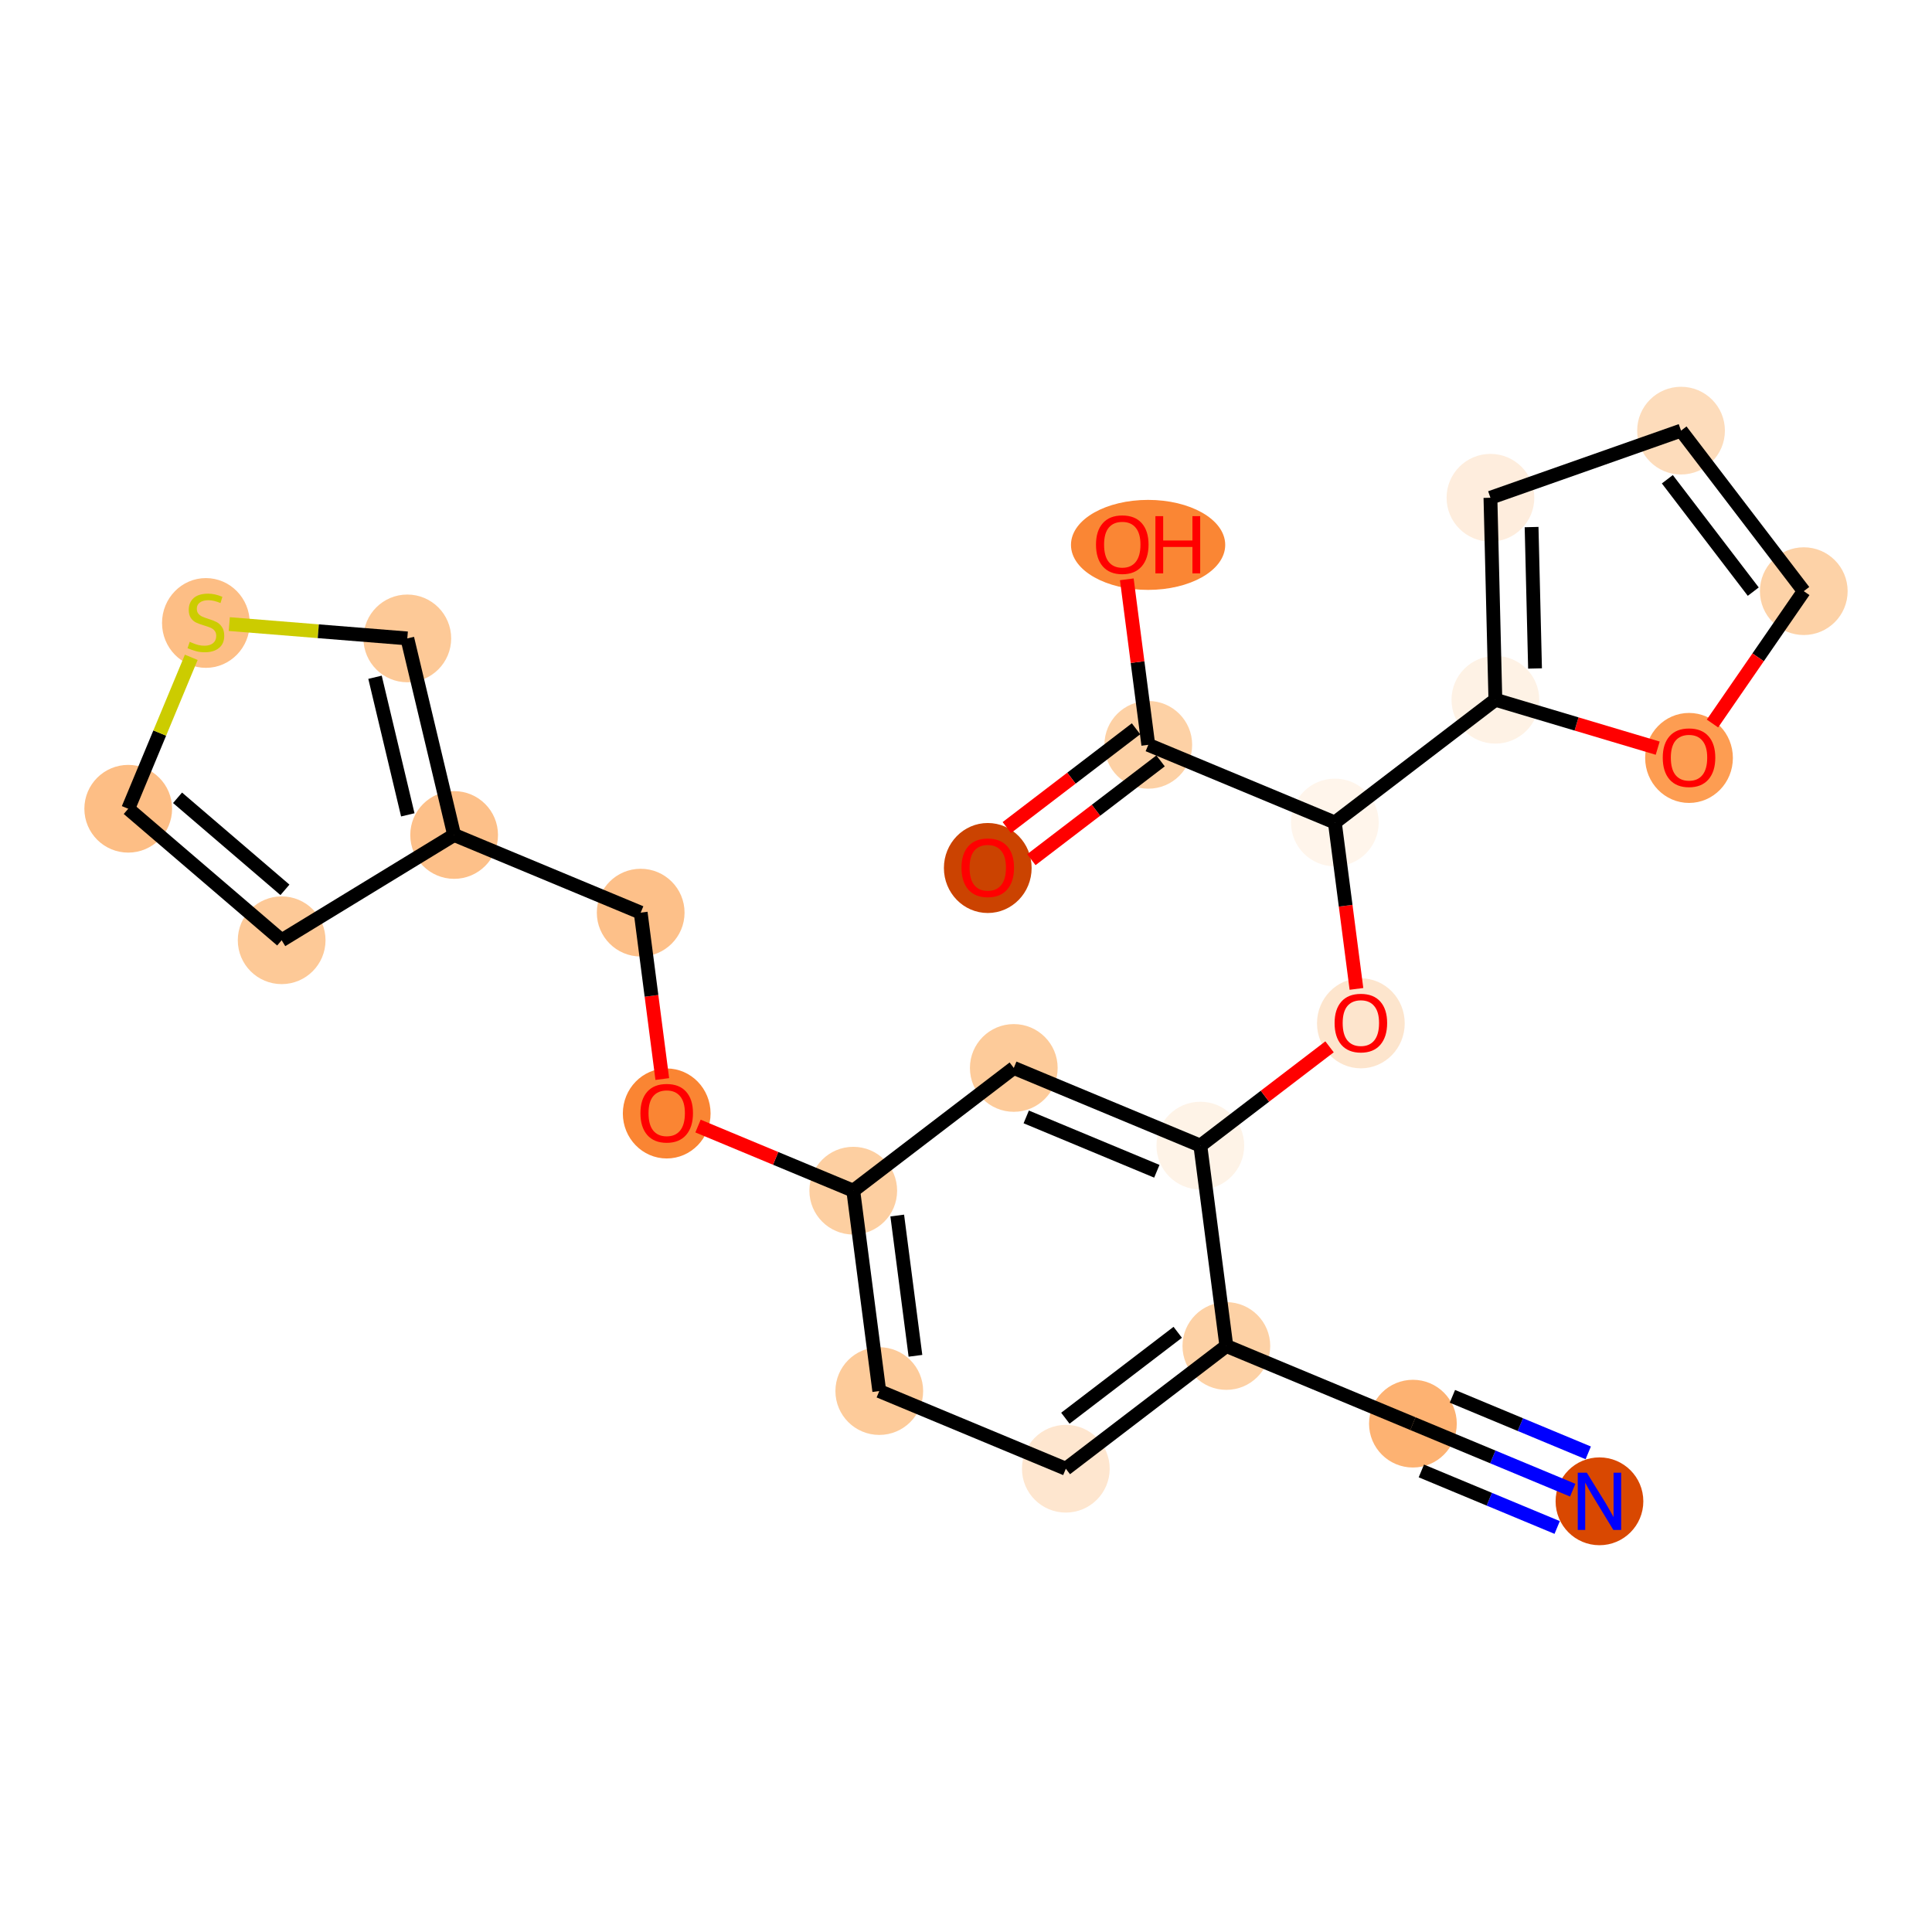 <?xml version='1.0' encoding='iso-8859-1'?>
<svg version='1.1' baseProfile='full'
              xmlns='http://www.w3.org/2000/svg'
                      xmlns:rdkit='http://www.rdkit.org/xml'
                      xmlns:xlink='http://www.w3.org/1999/xlink'
                  xml:space='preserve'
width='280px' height='280px' viewBox='0 0 280 280'>
<!-- END OF HEADER -->
<rect style='opacity:1.0;fill:#FFFFFF;stroke:none' width='280' height='280' x='0' y='0'> </rect>
<ellipse cx='231.806' cy='217.581' rx='5.857' ry='5.864'  style='fill:#D94801;fill-rule:evenodd;stroke:#D94801;stroke-width:1.0px;stroke-linecap:butt;stroke-linejoin:miter;stroke-opacity:1' />
<ellipse cx='204.77' cy='206.327' rx='5.857' ry='5.857'  style='fill:#FDB272;fill-rule:evenodd;stroke:#FDB272;stroke-width:1.0px;stroke-linecap:butt;stroke-linejoin:miter;stroke-opacity:1' />
<ellipse cx='177.733' cy='195.072' rx='5.857' ry='5.857'  style='fill:#FDD1A5;fill-rule:evenodd;stroke:#FDD1A5;stroke-width:1.0px;stroke-linecap:butt;stroke-linejoin:miter;stroke-opacity:1' />
<ellipse cx='154.468' cy='212.859' rx='5.857' ry='5.857'  style='fill:#FEE6CF;fill-rule:evenodd;stroke:#FEE6CF;stroke-width:1.0px;stroke-linecap:butt;stroke-linejoin:miter;stroke-opacity:1' />
<ellipse cx='127.432' cy='201.604' rx='5.857' ry='5.857'  style='fill:#FDCB9A;fill-rule:evenodd;stroke:#FDCB9A;stroke-width:1.0px;stroke-linecap:butt;stroke-linejoin:miter;stroke-opacity:1' />
<ellipse cx='123.661' cy='172.562' rx='5.857' ry='5.857'  style='fill:#FDCFA1;fill-rule:evenodd;stroke:#FDCFA1;stroke-width:1.0px;stroke-linecap:butt;stroke-linejoin:miter;stroke-opacity:1' />
<ellipse cx='96.624' cy='161.372' rx='5.857' ry='6.022'  style='fill:#FA8533;fill-rule:evenodd;stroke:#FA8533;stroke-width:1.0px;stroke-linecap:butt;stroke-linejoin:miter;stroke-opacity:1' />
<ellipse cx='92.853' cy='132.266' rx='5.857' ry='5.857'  style='fill:#FDC089;fill-rule:evenodd;stroke:#FDC089;stroke-width:1.0px;stroke-linecap:butt;stroke-linejoin:miter;stroke-opacity:1' />
<ellipse cx='65.817' cy='121.011' rx='5.857' ry='5.857'  style='fill:#FDC089;fill-rule:evenodd;stroke:#FDC089;stroke-width:1.0px;stroke-linecap:butt;stroke-linejoin:miter;stroke-opacity:1' />
<ellipse cx='40.82' cy='136.269' rx='5.857' ry='5.857'  style='fill:#FDC997;fill-rule:evenodd;stroke:#FDC997;stroke-width:1.0px;stroke-linecap:butt;stroke-linejoin:miter;stroke-opacity:1' />
<ellipse cx='18.584' cy='117.21' rx='5.857' ry='5.857'  style='fill:#FDBE85;fill-rule:evenodd;stroke:#FDBE85;stroke-width:1.0px;stroke-linecap:butt;stroke-linejoin:miter;stroke-opacity:1' />
<ellipse cx='29.839' cy='90.285' rx='5.857' ry='6.005'  style='fill:#FDBE85;fill-rule:evenodd;stroke:#FDBE85;stroke-width:1.0px;stroke-linecap:butt;stroke-linejoin:miter;stroke-opacity:1' />
<ellipse cx='59.03' cy='92.523' rx='5.857' ry='5.857'  style='fill:#FDC997;fill-rule:evenodd;stroke:#FDC997;stroke-width:1.0px;stroke-linecap:butt;stroke-linejoin:miter;stroke-opacity:1' />
<ellipse cx='146.926' cy='154.775' rx='5.857' ry='5.857'  style='fill:#FDCB9A;fill-rule:evenodd;stroke:#FDCB9A;stroke-width:1.0px;stroke-linecap:butt;stroke-linejoin:miter;stroke-opacity:1' />
<ellipse cx='173.962' cy='166.03' rx='5.857' ry='5.857'  style='fill:#FEF3E7;fill-rule:evenodd;stroke:#FEF3E7;stroke-width:1.0px;stroke-linecap:butt;stroke-linejoin:miter;stroke-opacity:1' />
<ellipse cx='197.227' cy='148.308' rx='5.857' ry='6.022'  style='fill:#FDE5CD;fill-rule:evenodd;stroke:#FDE5CD;stroke-width:1.0px;stroke-linecap:butt;stroke-linejoin:miter;stroke-opacity:1' />
<ellipse cx='193.456' cy='119.202' rx='5.857' ry='5.857'  style='fill:#FFF5EB;fill-rule:evenodd;stroke:#FFF5EB;stroke-width:1.0px;stroke-linecap:butt;stroke-linejoin:miter;stroke-opacity:1' />
<ellipse cx='166.419' cy='107.947' rx='5.857' ry='5.857'  style='fill:#FDD1A5;fill-rule:evenodd;stroke:#FDD1A5;stroke-width:1.0px;stroke-linecap:butt;stroke-linejoin:miter;stroke-opacity:1' />
<ellipse cx='143.154' cy='125.798' rx='5.857' ry='6.022'  style='fill:#CB4301;fill-rule:evenodd;stroke:#CB4301;stroke-width:1.0px;stroke-linecap:butt;stroke-linejoin:miter;stroke-opacity:1' />
<ellipse cx='166.391' cy='78.97' rx='10.677' ry='6.022'  style='fill:#FA8634;fill-rule:evenodd;stroke:#FA8634;stroke-width:1.0px;stroke-linecap:butt;stroke-linejoin:miter;stroke-opacity:1' />
<ellipse cx='216.721' cy='101.415' rx='5.857' ry='5.857'  style='fill:#FEF2E5;fill-rule:evenodd;stroke:#FEF2E5;stroke-width:1.0px;stroke-linecap:butt;stroke-linejoin:miter;stroke-opacity:1' />
<ellipse cx='216.006' cy='72.138' rx='5.857' ry='5.857'  style='fill:#FEEDDD;fill-rule:evenodd;stroke:#FEEDDD;stroke-width:1.0px;stroke-linecap:butt;stroke-linejoin:miter;stroke-opacity:1' />
<ellipse cx='243.629' cy='62.411' rx='5.857' ry='5.857'  style='fill:#FDDCBB;fill-rule:evenodd;stroke:#FDDCBB;stroke-width:1.0px;stroke-linecap:butt;stroke-linejoin:miter;stroke-opacity:1' />
<ellipse cx='261.416' cy='85.676' rx='5.857' ry='5.857'  style='fill:#FDD2A7;fill-rule:evenodd;stroke:#FDD2A7;stroke-width:1.0px;stroke-linecap:butt;stroke-linejoin:miter;stroke-opacity:1' />
<ellipse cx='244.786' cy='109.846' rx='5.857' ry='6.022'  style='fill:#FD9D52;fill-rule:evenodd;stroke:#FD9D52;stroke-width:1.0px;stroke-linecap:butt;stroke-linejoin:miter;stroke-opacity:1' />
<path class='bond-0 atom-0 atom-1' d='M 227.929,215.967 L 216.349,211.147' style='fill:none;fill-rule:evenodd;stroke:#0000FF;stroke-width:2.0px;stroke-linecap:butt;stroke-linejoin:miter;stroke-opacity:1' />
<path class='bond-0 atom-0 atom-1' d='M 216.349,211.147 L 204.77,206.327' style='fill:none;fill-rule:evenodd;stroke:#000000;stroke-width:2.0px;stroke-linecap:butt;stroke-linejoin:miter;stroke-opacity:1' />
<path class='bond-0 atom-0 atom-1' d='M 230.18,210.56 L 220.337,206.463' style='fill:none;fill-rule:evenodd;stroke:#0000FF;stroke-width:2.0px;stroke-linecap:butt;stroke-linejoin:miter;stroke-opacity:1' />
<path class='bond-0 atom-0 atom-1' d='M 220.337,206.463 L 210.495,202.365' style='fill:none;fill-rule:evenodd;stroke:#000000;stroke-width:2.0px;stroke-linecap:butt;stroke-linejoin:miter;stroke-opacity:1' />
<path class='bond-0 atom-0 atom-1' d='M 225.678,221.374 L 215.835,217.277' style='fill:none;fill-rule:evenodd;stroke:#0000FF;stroke-width:2.0px;stroke-linecap:butt;stroke-linejoin:miter;stroke-opacity:1' />
<path class='bond-0 atom-0 atom-1' d='M 215.835,217.277 L 205.993,213.18' style='fill:none;fill-rule:evenodd;stroke:#000000;stroke-width:2.0px;stroke-linecap:butt;stroke-linejoin:miter;stroke-opacity:1' />
<path class='bond-1 atom-1 atom-2' d='M 204.77,206.327 L 177.733,195.072' style='fill:none;fill-rule:evenodd;stroke:#000000;stroke-width:2.0px;stroke-linecap:butt;stroke-linejoin:miter;stroke-opacity:1' />
<path class='bond-2 atom-2 atom-3' d='M 177.733,195.072 L 154.468,212.859' style='fill:none;fill-rule:evenodd;stroke:#000000;stroke-width:2.0px;stroke-linecap:butt;stroke-linejoin:miter;stroke-opacity:1' />
<path class='bond-2 atom-2 atom-3' d='M 170.686,193.087 L 154.401,205.538' style='fill:none;fill-rule:evenodd;stroke:#000000;stroke-width:2.0px;stroke-linecap:butt;stroke-linejoin:miter;stroke-opacity:1' />
<path class='bond-24 atom-14 atom-2' d='M 173.962,166.03 L 177.733,195.072' style='fill:none;fill-rule:evenodd;stroke:#000000;stroke-width:2.0px;stroke-linecap:butt;stroke-linejoin:miter;stroke-opacity:1' />
<path class='bond-3 atom-3 atom-4' d='M 154.468,212.859 L 127.432,201.604' style='fill:none;fill-rule:evenodd;stroke:#000000;stroke-width:2.0px;stroke-linecap:butt;stroke-linejoin:miter;stroke-opacity:1' />
<path class='bond-4 atom-4 atom-5' d='M 127.432,201.604 L 123.661,172.562' style='fill:none;fill-rule:evenodd;stroke:#000000;stroke-width:2.0px;stroke-linecap:butt;stroke-linejoin:miter;stroke-opacity:1' />
<path class='bond-4 atom-4 atom-5' d='M 132.674,196.493 L 130.035,176.164' style='fill:none;fill-rule:evenodd;stroke:#000000;stroke-width:2.0px;stroke-linecap:butt;stroke-linejoin:miter;stroke-opacity:1' />
<path class='bond-5 atom-5 atom-6' d='M 123.661,172.562 L 112.412,167.88' style='fill:none;fill-rule:evenodd;stroke:#000000;stroke-width:2.0px;stroke-linecap:butt;stroke-linejoin:miter;stroke-opacity:1' />
<path class='bond-5 atom-5 atom-6' d='M 112.412,167.88 L 101.163,163.197' style='fill:none;fill-rule:evenodd;stroke:#FF0000;stroke-width:2.0px;stroke-linecap:butt;stroke-linejoin:miter;stroke-opacity:1' />
<path class='bond-12 atom-5 atom-13' d='M 123.661,172.562 L 146.926,154.775' style='fill:none;fill-rule:evenodd;stroke:#000000;stroke-width:2.0px;stroke-linecap:butt;stroke-linejoin:miter;stroke-opacity:1' />
<path class='bond-6 atom-6 atom-7' d='M 95.984,156.382 L 94.419,144.324' style='fill:none;fill-rule:evenodd;stroke:#FF0000;stroke-width:2.0px;stroke-linecap:butt;stroke-linejoin:miter;stroke-opacity:1' />
<path class='bond-6 atom-6 atom-7' d='M 94.419,144.324 L 92.853,132.266' style='fill:none;fill-rule:evenodd;stroke:#000000;stroke-width:2.0px;stroke-linecap:butt;stroke-linejoin:miter;stroke-opacity:1' />
<path class='bond-7 atom-7 atom-8' d='M 92.853,132.266 L 65.817,121.011' style='fill:none;fill-rule:evenodd;stroke:#000000;stroke-width:2.0px;stroke-linecap:butt;stroke-linejoin:miter;stroke-opacity:1' />
<path class='bond-8 atom-8 atom-9' d='M 65.817,121.011 L 40.82,136.269' style='fill:none;fill-rule:evenodd;stroke:#000000;stroke-width:2.0px;stroke-linecap:butt;stroke-linejoin:miter;stroke-opacity:1' />
<path class='bond-26 atom-12 atom-8' d='M 59.03,92.523 L 65.817,121.011' style='fill:none;fill-rule:evenodd;stroke:#000000;stroke-width:2.0px;stroke-linecap:butt;stroke-linejoin:miter;stroke-opacity:1' />
<path class='bond-26 atom-12 atom-8' d='M 54.35,98.153 L 59.101,118.095' style='fill:none;fill-rule:evenodd;stroke:#000000;stroke-width:2.0px;stroke-linecap:butt;stroke-linejoin:miter;stroke-opacity:1' />
<path class='bond-9 atom-9 atom-10' d='M 40.82,136.269 L 18.584,117.21' style='fill:none;fill-rule:evenodd;stroke:#000000;stroke-width:2.0px;stroke-linecap:butt;stroke-linejoin:miter;stroke-opacity:1' />
<path class='bond-9 atom-9 atom-10' d='M 41.296,128.963 L 25.731,115.622' style='fill:none;fill-rule:evenodd;stroke:#000000;stroke-width:2.0px;stroke-linecap:butt;stroke-linejoin:miter;stroke-opacity:1' />
<path class='bond-10 atom-10 atom-11' d='M 18.584,117.21 L 23.152,106.237' style='fill:none;fill-rule:evenodd;stroke:#000000;stroke-width:2.0px;stroke-linecap:butt;stroke-linejoin:miter;stroke-opacity:1' />
<path class='bond-10 atom-10 atom-11' d='M 23.152,106.237 L 27.72,95.264' style='fill:none;fill-rule:evenodd;stroke:#CCCC00;stroke-width:2.0px;stroke-linecap:butt;stroke-linejoin:miter;stroke-opacity:1' />
<path class='bond-11 atom-11 atom-12' d='M 33.23,90.447 L 46.13,91.485' style='fill:none;fill-rule:evenodd;stroke:#CCCC00;stroke-width:2.0px;stroke-linecap:butt;stroke-linejoin:miter;stroke-opacity:1' />
<path class='bond-11 atom-11 atom-12' d='M 46.13,91.485 L 59.03,92.523' style='fill:none;fill-rule:evenodd;stroke:#000000;stroke-width:2.0px;stroke-linecap:butt;stroke-linejoin:miter;stroke-opacity:1' />
<path class='bond-13 atom-13 atom-14' d='M 146.926,154.775 L 173.962,166.03' style='fill:none;fill-rule:evenodd;stroke:#000000;stroke-width:2.0px;stroke-linecap:butt;stroke-linejoin:miter;stroke-opacity:1' />
<path class='bond-13 atom-13 atom-14' d='M 148.73,161.871 L 167.656,169.749' style='fill:none;fill-rule:evenodd;stroke:#000000;stroke-width:2.0px;stroke-linecap:butt;stroke-linejoin:miter;stroke-opacity:1' />
<path class='bond-14 atom-14 atom-15' d='M 173.962,166.03 L 183.325,158.872' style='fill:none;fill-rule:evenodd;stroke:#000000;stroke-width:2.0px;stroke-linecap:butt;stroke-linejoin:miter;stroke-opacity:1' />
<path class='bond-14 atom-14 atom-15' d='M 183.325,158.872 L 192.688,151.714' style='fill:none;fill-rule:evenodd;stroke:#FF0000;stroke-width:2.0px;stroke-linecap:butt;stroke-linejoin:miter;stroke-opacity:1' />
<path class='bond-15 atom-15 atom-16' d='M 196.587,143.318 L 195.022,131.26' style='fill:none;fill-rule:evenodd;stroke:#FF0000;stroke-width:2.0px;stroke-linecap:butt;stroke-linejoin:miter;stroke-opacity:1' />
<path class='bond-15 atom-15 atom-16' d='M 195.022,131.26 L 193.456,119.202' style='fill:none;fill-rule:evenodd;stroke:#000000;stroke-width:2.0px;stroke-linecap:butt;stroke-linejoin:miter;stroke-opacity:1' />
<path class='bond-16 atom-16 atom-17' d='M 193.456,119.202 L 166.419,107.947' style='fill:none;fill-rule:evenodd;stroke:#000000;stroke-width:2.0px;stroke-linecap:butt;stroke-linejoin:miter;stroke-opacity:1' />
<path class='bond-19 atom-16 atom-20' d='M 193.456,119.202 L 216.721,101.415' style='fill:none;fill-rule:evenodd;stroke:#000000;stroke-width:2.0px;stroke-linecap:butt;stroke-linejoin:miter;stroke-opacity:1' />
<path class='bond-17 atom-17 atom-18' d='M 164.641,105.621 L 155.278,112.779' style='fill:none;fill-rule:evenodd;stroke:#000000;stroke-width:2.0px;stroke-linecap:butt;stroke-linejoin:miter;stroke-opacity:1' />
<path class='bond-17 atom-17 atom-18' d='M 155.278,112.779 L 145.915,119.937' style='fill:none;fill-rule:evenodd;stroke:#FF0000;stroke-width:2.0px;stroke-linecap:butt;stroke-linejoin:miter;stroke-opacity:1' />
<path class='bond-17 atom-17 atom-18' d='M 168.198,110.274 L 158.835,117.432' style='fill:none;fill-rule:evenodd;stroke:#000000;stroke-width:2.0px;stroke-linecap:butt;stroke-linejoin:miter;stroke-opacity:1' />
<path class='bond-17 atom-17 atom-18' d='M 158.835,117.432 L 149.472,124.59' style='fill:none;fill-rule:evenodd;stroke:#FF0000;stroke-width:2.0px;stroke-linecap:butt;stroke-linejoin:miter;stroke-opacity:1' />
<path class='bond-18 atom-17 atom-19' d='M 166.419,107.947 L 164.862,95.954' style='fill:none;fill-rule:evenodd;stroke:#000000;stroke-width:2.0px;stroke-linecap:butt;stroke-linejoin:miter;stroke-opacity:1' />
<path class='bond-18 atom-17 atom-19' d='M 164.862,95.954 L 163.305,83.96' style='fill:none;fill-rule:evenodd;stroke:#FF0000;stroke-width:2.0px;stroke-linecap:butt;stroke-linejoin:miter;stroke-opacity:1' />
<path class='bond-20 atom-20 atom-21' d='M 216.721,101.415 L 216.006,72.138' style='fill:none;fill-rule:evenodd;stroke:#000000;stroke-width:2.0px;stroke-linecap:butt;stroke-linejoin:miter;stroke-opacity:1' />
<path class='bond-20 atom-20 atom-21' d='M 222.469,96.88 L 221.969,76.387' style='fill:none;fill-rule:evenodd;stroke:#000000;stroke-width:2.0px;stroke-linecap:butt;stroke-linejoin:miter;stroke-opacity:1' />
<path class='bond-25 atom-24 atom-20' d='M 240.246,108.429 L 228.484,104.922' style='fill:none;fill-rule:evenodd;stroke:#FF0000;stroke-width:2.0px;stroke-linecap:butt;stroke-linejoin:miter;stroke-opacity:1' />
<path class='bond-25 atom-24 atom-20' d='M 228.484,104.922 L 216.721,101.415' style='fill:none;fill-rule:evenodd;stroke:#000000;stroke-width:2.0px;stroke-linecap:butt;stroke-linejoin:miter;stroke-opacity:1' />
<path class='bond-21 atom-21 atom-22' d='M 216.006,72.138 L 243.629,62.411' style='fill:none;fill-rule:evenodd;stroke:#000000;stroke-width:2.0px;stroke-linecap:butt;stroke-linejoin:miter;stroke-opacity:1' />
<path class='bond-22 atom-22 atom-23' d='M 243.629,62.411 L 261.416,85.676' style='fill:none;fill-rule:evenodd;stroke:#000000;stroke-width:2.0px;stroke-linecap:butt;stroke-linejoin:miter;stroke-opacity:1' />
<path class='bond-22 atom-22 atom-23' d='M 241.644,69.458 L 254.095,85.744' style='fill:none;fill-rule:evenodd;stroke:#000000;stroke-width:2.0px;stroke-linecap:butt;stroke-linejoin:miter;stroke-opacity:1' />
<path class='bond-23 atom-23 atom-24' d='M 261.416,85.676 L 254.8,95.266' style='fill:none;fill-rule:evenodd;stroke:#000000;stroke-width:2.0px;stroke-linecap:butt;stroke-linejoin:miter;stroke-opacity:1' />
<path class='bond-23 atom-23 atom-24' d='M 254.8,95.266 L 248.184,104.856' style='fill:none;fill-rule:evenodd;stroke:#FF0000;stroke-width:2.0px;stroke-linecap:butt;stroke-linejoin:miter;stroke-opacity:1' />
<path  class='atom-0' d='M 229.973 213.434
L 232.691 217.827
Q 232.96 218.261, 233.393 219.046
Q 233.827 219.83, 233.85 219.877
L 233.85 213.434
L 234.951 213.434
L 234.951 221.728
L 233.815 221.728
L 230.898 216.925
Q 230.559 216.363, 230.195 215.719
Q 229.844 215.074, 229.739 214.875
L 229.739 221.728
L 228.661 221.728
L 228.661 213.434
L 229.973 213.434
' fill='#0000FF'/>
<path  class='atom-6' d='M 92.817 161.331
Q 92.817 159.34, 93.801 158.227
Q 94.785 157.114, 96.624 157.114
Q 98.463 157.114, 99.447 158.227
Q 100.431 159.34, 100.431 161.331
Q 100.431 163.346, 99.436 164.494
Q 98.44 165.63, 96.624 165.63
Q 94.797 165.63, 93.801 164.494
Q 92.817 163.358, 92.817 161.331
M 96.624 164.693
Q 97.889 164.693, 98.569 163.85
Q 99.26 162.994, 99.26 161.331
Q 99.26 159.703, 98.569 158.883
Q 97.889 158.051, 96.624 158.051
Q 95.359 158.051, 94.668 158.871
Q 93.989 159.691, 93.989 161.331
Q 93.989 163.006, 94.668 163.85
Q 95.359 164.693, 96.624 164.693
' fill='#FF0000'/>
<path  class='atom-11' d='M 27.496 93.02
Q 27.59 93.055, 27.977 93.219
Q 28.363 93.383, 28.785 93.489
Q 29.218 93.583, 29.64 93.583
Q 30.425 93.583, 30.882 93.208
Q 31.338 92.821, 31.338 92.153
Q 31.338 91.697, 31.104 91.415
Q 30.882 91.134, 30.53 90.982
Q 30.179 90.83, 29.593 90.654
Q 28.855 90.431, 28.41 90.221
Q 27.977 90.01, 27.66 89.565
Q 27.356 89.12, 27.356 88.37
Q 27.356 87.327, 28.059 86.683
Q 28.773 86.039, 30.179 86.039
Q 31.139 86.039, 32.229 86.496
L 31.959 87.397
Q 30.964 86.987, 30.214 86.987
Q 29.406 86.987, 28.96 87.327
Q 28.515 87.655, 28.527 88.229
Q 28.527 88.674, 28.75 88.944
Q 28.984 89.213, 29.312 89.365
Q 29.652 89.518, 30.214 89.694
Q 30.964 89.928, 31.409 90.162
Q 31.854 90.396, 32.17 90.877
Q 32.498 91.345, 32.498 92.153
Q 32.498 93.301, 31.725 93.922
Q 30.964 94.531, 29.687 94.531
Q 28.949 94.531, 28.387 94.367
Q 27.836 94.215, 27.18 93.946
L 27.496 93.02
' fill='#CCCC00'/>
<path  class='atom-15' d='M 193.42 148.267
Q 193.42 146.275, 194.404 145.163
Q 195.388 144.05, 197.227 144.05
Q 199.066 144.05, 200.05 145.163
Q 201.034 146.275, 201.034 148.267
Q 201.034 150.282, 200.039 151.43
Q 199.043 152.566, 197.227 152.566
Q 195.4 152.566, 194.404 151.43
Q 193.42 150.293, 193.42 148.267
M 197.227 151.629
Q 198.492 151.629, 199.172 150.785
Q 199.863 149.93, 199.863 148.267
Q 199.863 146.639, 199.172 145.819
Q 198.492 144.987, 197.227 144.987
Q 195.962 144.987, 195.271 145.807
Q 194.591 146.627, 194.591 148.267
Q 194.591 149.942, 195.271 150.785
Q 195.962 151.629, 197.227 151.629
' fill='#FF0000'/>
<path  class='atom-18' d='M 139.347 125.757
Q 139.347 123.766, 140.331 122.653
Q 141.315 121.54, 143.154 121.54
Q 144.993 121.54, 145.977 122.653
Q 146.961 123.766, 146.961 125.757
Q 146.961 127.772, 145.966 128.92
Q 144.97 130.056, 143.154 130.056
Q 141.327 130.056, 140.331 128.92
Q 139.347 127.784, 139.347 125.757
M 143.154 129.119
Q 144.419 129.119, 145.099 128.276
Q 145.79 127.421, 145.79 125.757
Q 145.79 124.129, 145.099 123.309
Q 144.419 122.477, 143.154 122.477
Q 141.889 122.477, 141.198 123.297
Q 140.519 124.117, 140.519 125.757
Q 140.519 127.432, 141.198 128.276
Q 141.889 129.119, 143.154 129.119
' fill='#FF0000'/>
<path  class='atom-19' d='M 158.841 78.929
Q 158.841 76.938, 159.825 75.825
Q 160.809 74.712, 162.648 74.712
Q 164.487 74.712, 165.471 75.825
Q 166.455 76.938, 166.455 78.929
Q 166.455 80.944, 165.46 82.092
Q 164.464 83.228, 162.648 83.228
Q 160.821 83.228, 159.825 82.092
Q 158.841 80.956, 158.841 78.929
M 162.648 82.291
Q 163.913 82.291, 164.593 81.448
Q 165.284 80.592, 165.284 78.929
Q 165.284 77.301, 164.593 76.481
Q 163.913 75.649, 162.648 75.649
Q 161.383 75.649, 160.692 76.469
Q 160.012 77.289, 160.012 78.929
Q 160.012 80.604, 160.692 81.448
Q 161.383 82.291, 162.648 82.291
' fill='#FF0000'/>
<path  class='atom-19' d='M 167.451 74.805
L 168.576 74.805
L 168.576 78.332
L 172.816 78.332
L 172.816 74.805
L 173.941 74.805
L 173.941 83.099
L 172.816 83.099
L 172.816 79.269
L 168.576 79.269
L 168.576 83.099
L 167.451 83.099
L 167.451 74.805
' fill='#FF0000'/>
<path  class='atom-24' d='M 240.979 109.805
Q 240.979 107.814, 241.963 106.701
Q 242.947 105.588, 244.786 105.588
Q 246.625 105.588, 247.609 106.701
Q 248.593 107.814, 248.593 109.805
Q 248.593 111.82, 247.597 112.968
Q 246.601 114.105, 244.786 114.105
Q 242.958 114.105, 241.963 112.968
Q 240.979 111.832, 240.979 109.805
M 244.786 113.167
Q 246.051 113.167, 246.73 112.324
Q 247.421 111.469, 247.421 109.805
Q 247.421 108.177, 246.73 107.357
Q 246.051 106.525, 244.786 106.525
Q 243.521 106.525, 242.829 107.345
Q 242.15 108.165, 242.15 109.805
Q 242.15 111.481, 242.829 112.324
Q 243.521 113.167, 244.786 113.167
' fill='#FF0000'/>
</svg>

